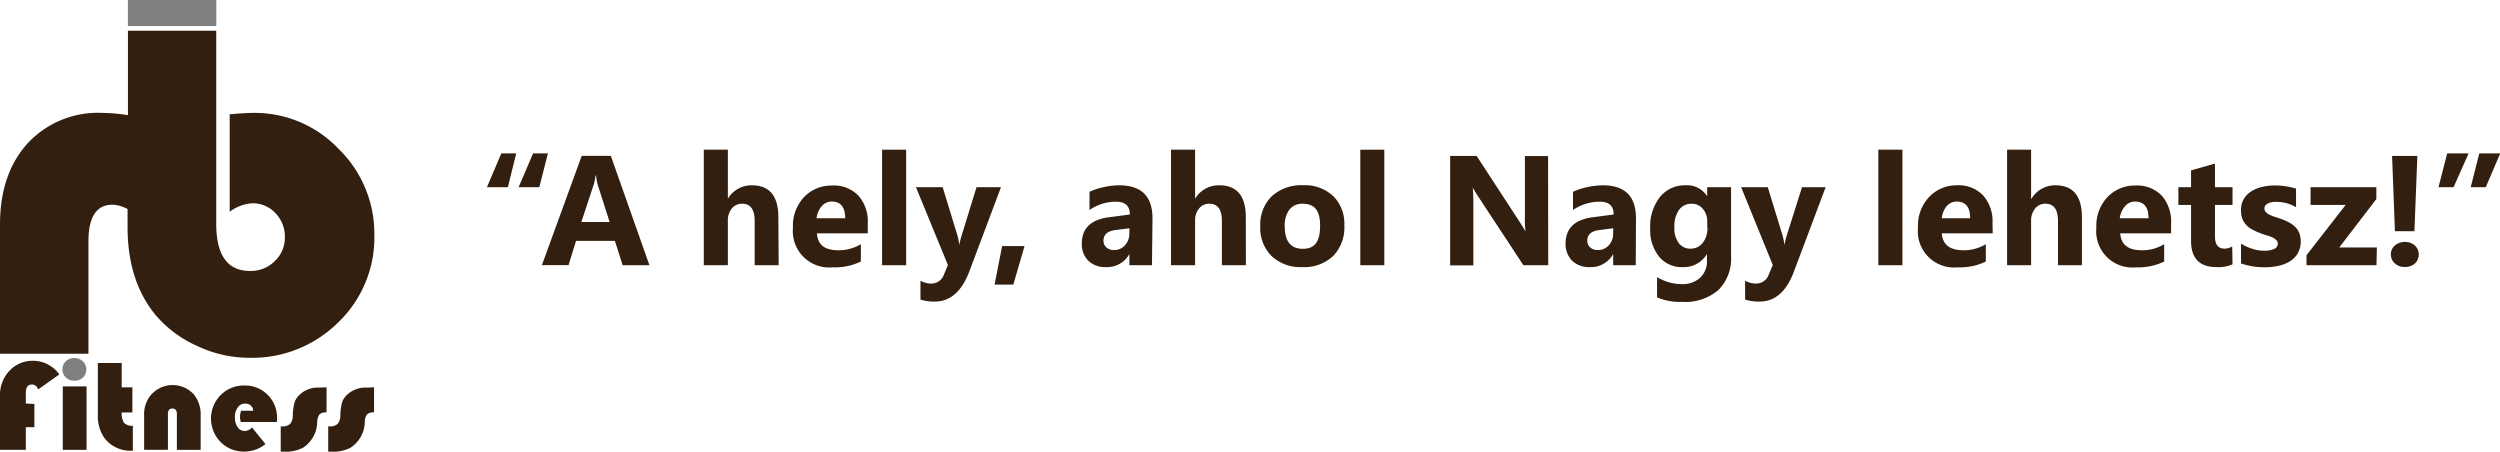 <?xml version="1.0" encoding="UTF-8"?> <svg xmlns="http://www.w3.org/2000/svg" viewBox="0 0 332.17 60"> <defs> <style>.cls-1{fill:#321f0f;}.cls-2{fill:#7f7f7f;}</style> </defs> <title>rb-fitness-logo</title> <g id="Layer_2" data-name="Layer 2"> <g id="Layer_1-2" data-name="Layer 1"> <path class="cls-1" d="M45,19.79A15.39,15.39,0,0,0,33.66,15c-.71,0-1.76.06-3.14.19V28.14a5.51,5.51,0,0,1,3-1.13,4.08,4.08,0,0,1,3.07,1.3,4.45,4.45,0,0,1,1.26,3.22,4.26,4.26,0,0,1-1.34,3.16A4.47,4.47,0,0,1,33.22,36q-4.48,0-4.49-6.25V4.08H17V15.3A23.57,23.57,0,0,0,13.6,15a12.76,12.76,0,0,0-9.89,4C1.24,21.71,0,25.31,0,29.84V47H11.75V32.1c0-3.27,1.06-4.9,3.2-4.9a4.42,4.42,0,0,1,2,.58v2.4q0,7.2,3.76,11.72A15.51,15.51,0,0,0,26.27,46a16.17,16.17,0,0,0,6.86,1.54,16.22,16.22,0,0,0,11.81-4.71,15.6,15.6,0,0,0,4.8-11.59A15.73,15.73,0,0,0,45,19.79Z"></path> <rect class="cls-2" x="16.99" width="11.75" height="3.46"></rect> <path class="cls-1" d="M4.57,53.67v3.09H3.43v3H0V52.61a4.67,4.67,0,0,1,1.25-3.34,4.15,4.15,0,0,1,3.14-1.33,4.26,4.26,0,0,1,3.49,1.81l-2.82,2a.84.84,0,0,0-.83-.66c-.53,0-.8.37-.8,1.1v1.43Z"></path> <path class="cls-1" d="M11.5,51.34v8.43H8.34V51.34Z"></path> <path class="cls-1" d="M16.17,48.23v3.23h1.42V54.8H16.17a2.27,2.27,0,0,0,.32,1.39,1.47,1.47,0,0,0,1.16.38v3.32h-.36a4.35,4.35,0,0,1-2-.5,4.05,4.05,0,0,1-1.52-1.35A5.09,5.09,0,0,1,13,55.16V48.23Z"></path> <path class="cls-1" d="M26.66,59.77H23.5V55q0-.72-.6-.72c-.39,0-.59.24-.59.72v4.76H19.15v-4.7a3.85,3.85,0,0,1,1.09-2.78,3.81,3.81,0,0,1,5.57.19,4.3,4.3,0,0,1,.85,2.84Z"></path> <path class="cls-1" d="M36.79,56.07H32a2.13,2.13,0,0,1-.11-.67,2.39,2.39,0,0,1,.15-.83h1.61a1,1,0,0,0-1.06-.94,1.12,1.12,0,0,0-1,.51,2.08,2.08,0,0,0-.38,1.29,2.22,2.22,0,0,0,.36,1.32,1.12,1.12,0,0,0,1,.51,1.27,1.27,0,0,0,.91-.47L35.27,59a4.42,4.42,0,0,1-2.8,1,4.31,4.31,0,0,1-3.15-1.26,4.44,4.44,0,0,1,0-6.25,4.34,4.34,0,0,1,3.17-1.27,4.24,4.24,0,0,1,4.32,4.32C36.82,55.6,36.81,55.8,36.79,56.07Z"></path> <path class="cls-1" d="M43.39,51.46v3.33a1.31,1.31,0,0,0-.92.25,1.68,1.68,0,0,0-.32,1,4.18,4.18,0,0,1-1.89,3.45,5,5,0,0,1-2.52.52H37.3V56.65h.14a1.54,1.54,0,0,0,1.09-.31,1.69,1.69,0,0,0,.37-1.12,7.7,7.7,0,0,1,.25-1.81,2.58,2.58,0,0,1,.7-1,3.52,3.52,0,0,1,2.58-.91Z"></path> <path class="cls-1" d="M49.7,51.46v3.33a1.33,1.33,0,0,0-.92.25,1.68,1.68,0,0,0-.31,1,4.17,4.17,0,0,1-1.9,3.45,5,5,0,0,1-2.52.52h-.44V56.65h.15a1.52,1.52,0,0,0,1.08-.31,1.69,1.69,0,0,0,.38-1.12,7.31,7.31,0,0,1,.24-1.81,2.62,2.62,0,0,1,.71-1,3.51,3.51,0,0,1,2.57-.91Z"></path> <path class="cls-2" d="M9.92,47.58A1.54,1.54,0,0,1,11,48a1.43,1.43,0,0,1,.47,1.07,1.48,1.48,0,0,1-.44,1.09,1.61,1.61,0,0,1-1.14.42,1.61,1.61,0,0,1-1.14-.42,1.51,1.51,0,0,1,0-2.16A1.54,1.54,0,0,1,9.92,47.58Z"></path> <path class="cls-1" d="M68.59,20.38l-1.11,4.49H64.7l1.91-4.49Zm4.21,0-1.14,4.49H68.91l1.92-4.49Z"></path> <path class="cls-1" d="M86.29,35.24H82.73L81.7,32H76.54l-1,3.23H72l5.29-14.52h3.87ZM81,29.5l-1.56-4.88a6.88,6.88,0,0,1-.24-1.3h-.08a6.25,6.25,0,0,1-.25,1.26L77.24,29.5Z"></path> <path class="cls-1" d="M103.46,35.24h-3.19V29.35c0-1.52-.55-2.28-1.66-2.28a1.69,1.69,0,0,0-1.38.64,2.44,2.44,0,0,0-.52,1.62v5.91h-3.2V19.89h3.2v6.52h0a3.63,3.63,0,0,1,3.19-1.79c2.34,0,3.52,1.42,3.52,4.25Z"></path> <path class="cls-1" d="M115.3,31h-6.76c.11,1.5,1,2.25,2.84,2.25a5.58,5.58,0,0,0,3-.81v2.31a7.94,7.94,0,0,1-3.74.77,4.83,4.83,0,0,1-5.28-5.27,5.54,5.54,0,0,1,1.5-4.09,5,5,0,0,1,3.68-1.51A4.54,4.54,0,0,1,114.06,26a5.14,5.14,0,0,1,1.24,3.65Zm-3-2q0-2.22-1.8-2.22a1.74,1.74,0,0,0-1.33.63,3,3,0,0,0-.68,1.59Z"></path> <path class="cls-1" d="M120.4,35.24h-3.2V19.89h3.2Z"></path> <path class="cls-1" d="M133,24.87l-4.21,11.2q-1.52,4-4.58,4a5.73,5.73,0,0,1-1.91-.27V37.29a2.71,2.71,0,0,0,1.39.38,1.74,1.74,0,0,0,1.72-1.17l.54-1.28L121.7,24.87h3.55l1.93,6.31a7.56,7.56,0,0,1,.28,1.39h0a9.7,9.7,0,0,1,.34-1.37l1.95-6.33Z"></path> <path class="cls-1" d="M136.13,32.69l-1.49,5.12h-2.49l1-5.12Z"></path> <path class="cls-1" d="M153.06,35.24h-3V33.75h0a3.37,3.37,0,0,1-3.09,1.74,3.23,3.23,0,0,1-2.37-.85,3.07,3.07,0,0,1-.86-2.29q0-3,3.57-3.48l2.81-.37c0-1.14-.61-1.7-1.84-1.7a6.22,6.22,0,0,0-3.52,1.1V25.49a8,8,0,0,1,1.82-.61,10,10,0,0,1,2.11-.26c3,0,4.44,1.48,4.44,4.42Zm-3-4.21v-.7l-1.88.24q-1.56.21-1.56,1.41a1.16,1.16,0,0,0,.38.89,1.43,1.43,0,0,0,1,.35,1.85,1.85,0,0,0,1.46-.62A2.23,2.23,0,0,0,150.05,31Z"></path> <path class="cls-1" d="M165.54,35.24h-3.19V29.35c0-1.52-.56-2.28-1.66-2.28a1.69,1.69,0,0,0-1.38.64,2.44,2.44,0,0,0-.52,1.62v5.91h-3.2V19.89h3.2v6.52h0A3.63,3.63,0,0,1,162,24.62q3.53,0,3.53,4.25Z"></path> <path class="cls-1" d="M173,35.49A5.57,5.57,0,0,1,168.93,34a5.26,5.26,0,0,1-1.48-3.94,5.26,5.26,0,0,1,1.54-4,5.84,5.84,0,0,1,4.16-1.45,5.5,5.5,0,0,1,4,1.45,5.16,5.16,0,0,1,1.47,3.84A5.48,5.48,0,0,1,177.15,34,5.63,5.63,0,0,1,173,35.49Zm.08-8.42a2.14,2.14,0,0,0-1.76.78,3.48,3.48,0,0,0-.62,2.21c0,2,.8,3,2.41,3s2.29-1,2.29-3.07S174.63,27.07,173.08,27.07Z"></path> <path class="cls-1" d="M183.93,35.24h-3.19V19.89h3.19Z"></path> <path class="cls-1" d="M205.71,35.24h-3.3l-6-9.12c-.35-.53-.59-.94-.73-1.21h0a23,23,0,0,1,.08,2.35v8h-3.08V20.72h3.52l5.76,8.84c.26.4.5.79.73,1.18h0a14.37,14.37,0,0,1-.08-2v-8h3.08Z"></path> <path class="cls-1" d="M217.34,35.24h-3V33.75h0a3.37,3.37,0,0,1-3.08,1.74,3.24,3.24,0,0,1-2.38-.85,3.11,3.11,0,0,1-.86-2.29q0-3,3.57-3.48l2.81-.37c0-1.14-.61-1.7-1.84-1.7A6.25,6.25,0,0,0,209,27.9V25.49a8.27,8.27,0,0,1,1.83-.61,9.86,9.86,0,0,1,2.11-.26c3,0,4.43,1.48,4.43,4.42Zm-3-4.21v-.7l-1.88.24q-1.56.21-1.56,1.41a1.16,1.16,0,0,0,.38.89,1.45,1.45,0,0,0,1,.35,1.88,1.88,0,0,0,1.47-.62A2.22,2.22,0,0,0,214.33,31Z"></path> <path class="cls-1" d="M230,34.05a5.86,5.86,0,0,1-1.67,4.47,6.74,6.74,0,0,1-4.84,1.59,7.67,7.67,0,0,1-3.32-.6V36.82a6.4,6.4,0,0,0,3.23.93,3.47,3.47,0,0,0,2.51-.86,3,3,0,0,0,.89-2.32v-.82h0a3.57,3.57,0,0,1-3.23,1.74,3.87,3.87,0,0,1-3.14-1.4,5.64,5.64,0,0,1-1.17-3.74,6.28,6.28,0,0,1,1.3-4.18A4.23,4.23,0,0,1,224,24.62a3.14,3.14,0,0,1,2.83,1.46h0V24.87H230Zm-3.16-3.79v-.82a2.52,2.52,0,0,0-.58-1.68,1.88,1.88,0,0,0-1.51-.69,2,2,0,0,0-1.67.83,3.86,3.86,0,0,0-.61,2.34,3.28,3.28,0,0,0,.58,2.05,1.88,1.88,0,0,0,1.58.75,2,2,0,0,0,1.6-.76A3.14,3.14,0,0,0,226.87,30.26Z"></path> <path class="cls-1" d="M242.57,24.87l-4.21,11.2c-1,2.69-2.54,4-4.57,4a5.75,5.75,0,0,1-1.92-.27V37.29a2.71,2.71,0,0,0,1.39.38A1.73,1.73,0,0,0,235,36.5l.55-1.28-4.21-10.35h3.54l1.93,6.31a8.42,8.42,0,0,1,.29,1.39h0a9.54,9.54,0,0,1,.33-1.37l2-6.33Z"></path> <path class="cls-1" d="M252.77,35.24h-3.2V19.89h3.2Z"></path> <path class="cls-1" d="M264.77,31H258q.17,2.25,2.85,2.25a5.52,5.52,0,0,0,3-.81v2.31a7.89,7.89,0,0,1-3.73.77,4.81,4.81,0,0,1-5.28-5.27,5.57,5.57,0,0,1,1.49-4.09A5,5,0,0,1,260,24.62a4.5,4.5,0,0,1,3.5,1.35,5.14,5.14,0,0,1,1.24,3.65Zm-3-2q0-2.22-1.8-2.22a1.71,1.71,0,0,0-1.33.63A2.89,2.89,0,0,0,258,29Z"></path> <path class="cls-1" d="M276.62,35.24h-3.18V29.35c0-1.52-.56-2.28-1.66-2.28a1.69,1.69,0,0,0-1.38.64,2.45,2.45,0,0,0-.53,1.62v5.91h-3.19V19.89h3.19v6.52h.05a3.63,3.63,0,0,1,3.18-1.79q3.52,0,3.52,4.25Z"></path> <path class="cls-1" d="M288.47,31h-6.76c.1,1.5,1.05,2.25,2.84,2.25a5.52,5.52,0,0,0,3-.81v2.31a7.89,7.89,0,0,1-3.73.77,4.81,4.81,0,0,1-5.28-5.27,5.54,5.54,0,0,1,1.5-4.09,5,5,0,0,1,3.68-1.51A4.54,4.54,0,0,1,287.23,26a5.19,5.19,0,0,1,1.24,3.65Zm-3-2q0-2.22-1.8-2.22a1.72,1.72,0,0,0-1.33.63,3,3,0,0,0-.69,1.59Z"></path> <path class="cls-1" d="M296.63,35.12a4.7,4.7,0,0,1-2.13.37c-2.26,0-3.38-1.17-3.38-3.51V27.23h-1.68V24.87h1.68V22.64l3.18-.91v3.14h2.33v2.36H294.3v4.19q0,1.62,1.29,1.62a2.22,2.22,0,0,0,1-.29Z"></path> <path class="cls-1" d="M297.76,35V32.37a6.41,6.41,0,0,0,1.57.71,5,5,0,0,0,1.48.23,3.07,3.07,0,0,0,1.34-.23.74.74,0,0,0,.49-.71.63.63,0,0,0-.22-.5,2,2,0,0,0-.57-.36,6.73,6.73,0,0,0-.76-.27,8.33,8.33,0,0,1-.8-.27,8.7,8.7,0,0,1-1.09-.5,3,3,0,0,1-.79-.63,2.42,2.42,0,0,1-.49-.82,3.27,3.27,0,0,1-.16-1.1,2.79,2.79,0,0,1,.38-1.5,3,3,0,0,1,1-1,4.41,4.41,0,0,1,1.44-.59,7.32,7.32,0,0,1,1.7-.19,10,10,0,0,1,2.79.42v2.47a5,5,0,0,0-1.3-.54,5.82,5.82,0,0,0-1.36-.17,3.61,3.61,0,0,0-.59.05,2,2,0,0,0-.49.16,1.19,1.19,0,0,0-.34.28.64.64,0,0,0-.12.38.65.65,0,0,0,.19.48,1.44,1.44,0,0,0,.47.35,4.89,4.89,0,0,0,.65.27l.72.23a8.83,8.83,0,0,1,1.15.49,3.62,3.62,0,0,1,.89.62,2.39,2.39,0,0,1,.56.83,3.29,3.29,0,0,1-.2,2.7,3.28,3.28,0,0,1-1.06,1.07,4.74,4.74,0,0,1-1.53.59,8.21,8.21,0,0,1-1.8.19A9.23,9.23,0,0,1,297.76,35Z"></path> <path class="cls-1" d="M315.76,35.24h-9.3V33.91l5.2-6.68H307V24.87h8.74v1.58l-4.93,6.43h5Z"></path> <path class="cls-1" d="M319.53,35.47A1.85,1.85,0,0,1,318.2,35a1.57,1.57,0,0,1-.53-1.19,1.51,1.51,0,0,1,.53-1.19,2,2,0,0,1,1.33-.47,1.91,1.91,0,0,1,1.33.47,1.64,1.64,0,0,1,0,2.39A1.9,1.9,0,0,1,319.53,35.47Zm1.66-14.75-.39,10h-2.59l-.38-10Z"></path> <path class="cls-1" d="M328,20.38l-2,4.49h-2l1.15-4.49Zm4.2,0-1.92,4.49h-2l1.14-4.49Z"></path> </g> </g> </svg> 